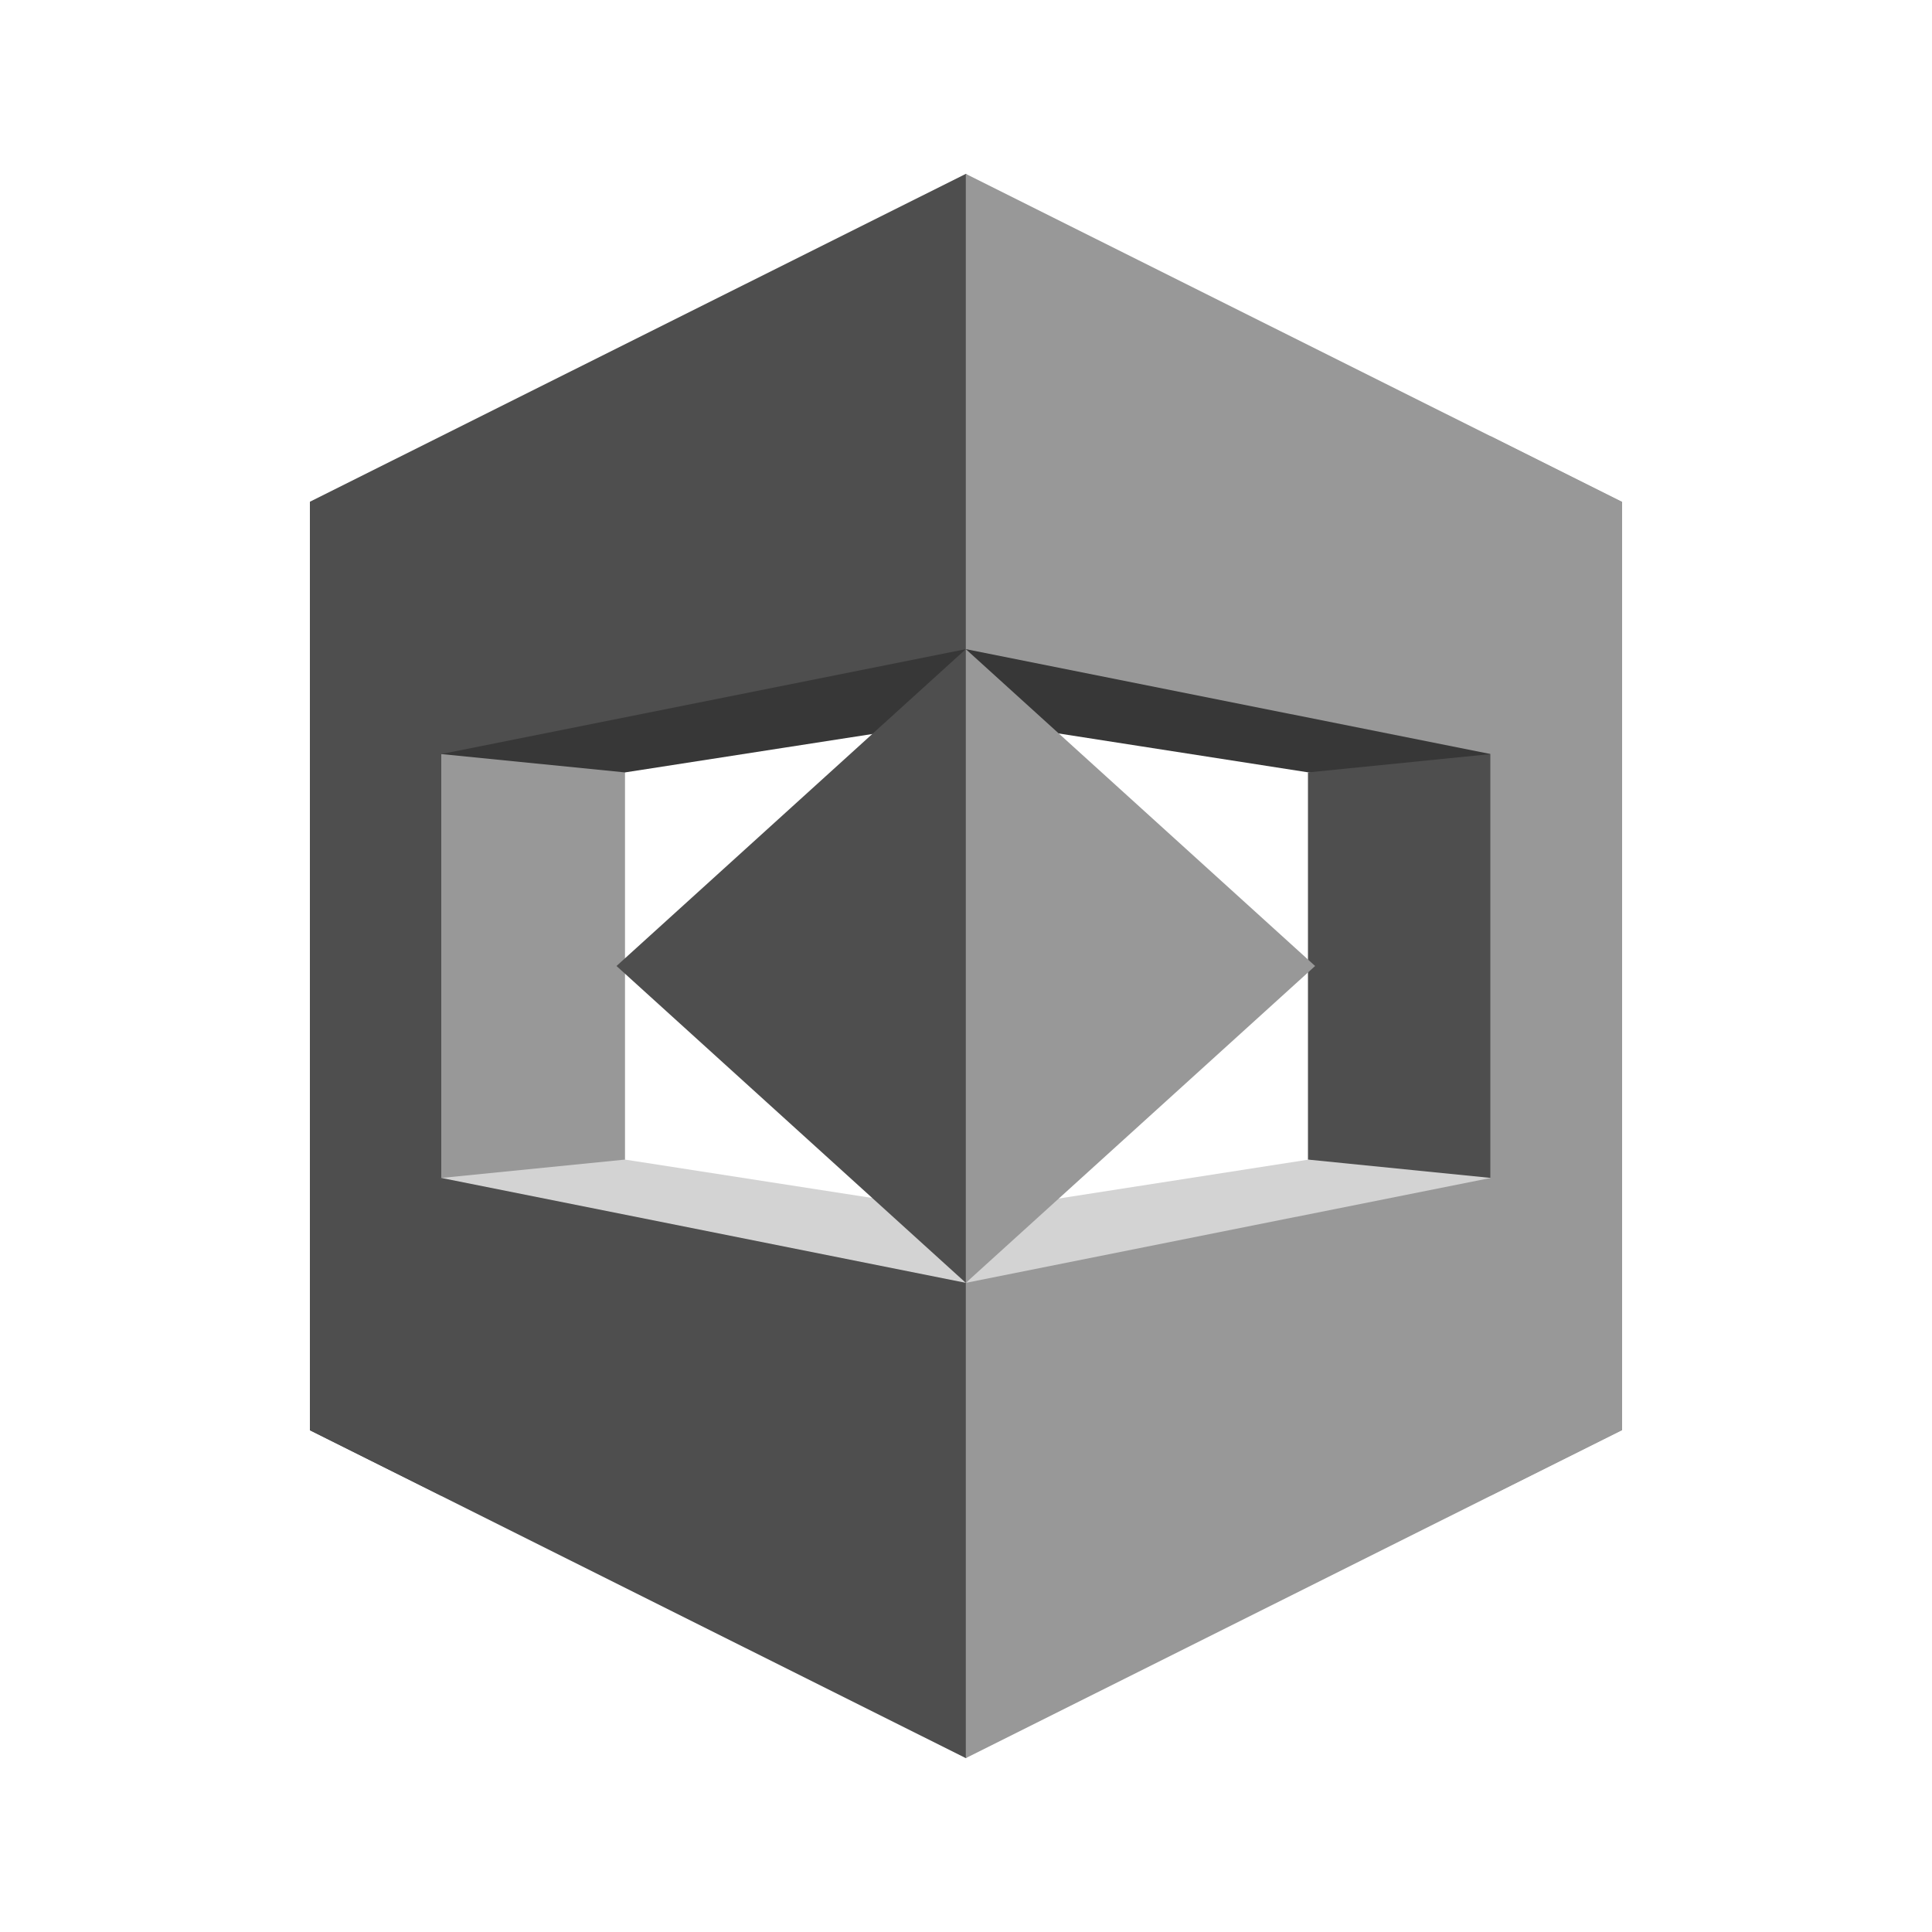 <svg id="Layer_1" data-name="Layer 1" xmlns="http://www.w3.org/2000/svg" width="100" height="100" viewBox="0 0 100 100">
  <title>AI_GRAYSCALE</title>
  <g>
    <polygon points="18.84 63.12 32.35 61.55 32.35 38.45 18.84 36.88 18.84 63.12" fill="#989898"/>
    <polygon points="81.25 38.62 74.98 41.11 39.82 35.63 49.99 9 81.25 38.62" fill="#373737"/>
    <polygon points="19.44 38.69 50 21.54 60.23 35.65 32.35 39.98 19.44 38.69" fill="#373737"/>
    <polygon points="49.99 33.6 16.04 40.39 16.04 25.97 49.99 9 66.5 27.94 49.99 33.6" fill="#4e4e4e"/>
    <polygon points="22.84 25.89 16.04 28.88 16.04 74.03 22.84 77.42 22.84 25.89" fill="#4e4e4e"/>
    <polygon points="83.96 25.98 49.99 9 49.99 33.6 83.96 40.39 83.96 25.98" fill="#989898"/>
    <polygon points="17.16 61.54 49.99 91 60.23 64.35 32.35 60.02 17.16 61.54" fill="#d3d3d3"/>
    <polygon points="81.67 61.42 75.37 58.83 39.82 64.37 49.99 90.22 81.67 61.42" fill="#d3d3d3"/>
    <polygon points="81.25 61.38 67.7 60.02 67.7 39.98 81.25 38.62 81.25 61.38" fill="#4e4e4e"/>
    <polygon points="49.99 66.4 64.67 50 49.99 33.6 31.91 50 49.99 66.4" fill="#4e4e4e"/>
    <polygon points="68.07 50 49.99 66.4 49.99 33.6 68.07 50" fill="#989898"/>
    <polygon points="16.04 59.61 49.99 66.4 68.63 74.47 49.99 91 16.04 74.03 16.04 59.61" fill="#4e4e4e"/>
    <polygon points="83.96 74.02 49.99 91 49.99 66.4 83.96 59.61 83.96 74.02" fill="#989898"/>
    <polygon points="77.14 77.42 83.96 74.02 83.96 25.98 77.14 22.57 77.14 77.42" fill="#989898"/>
  </g>
</svg>
